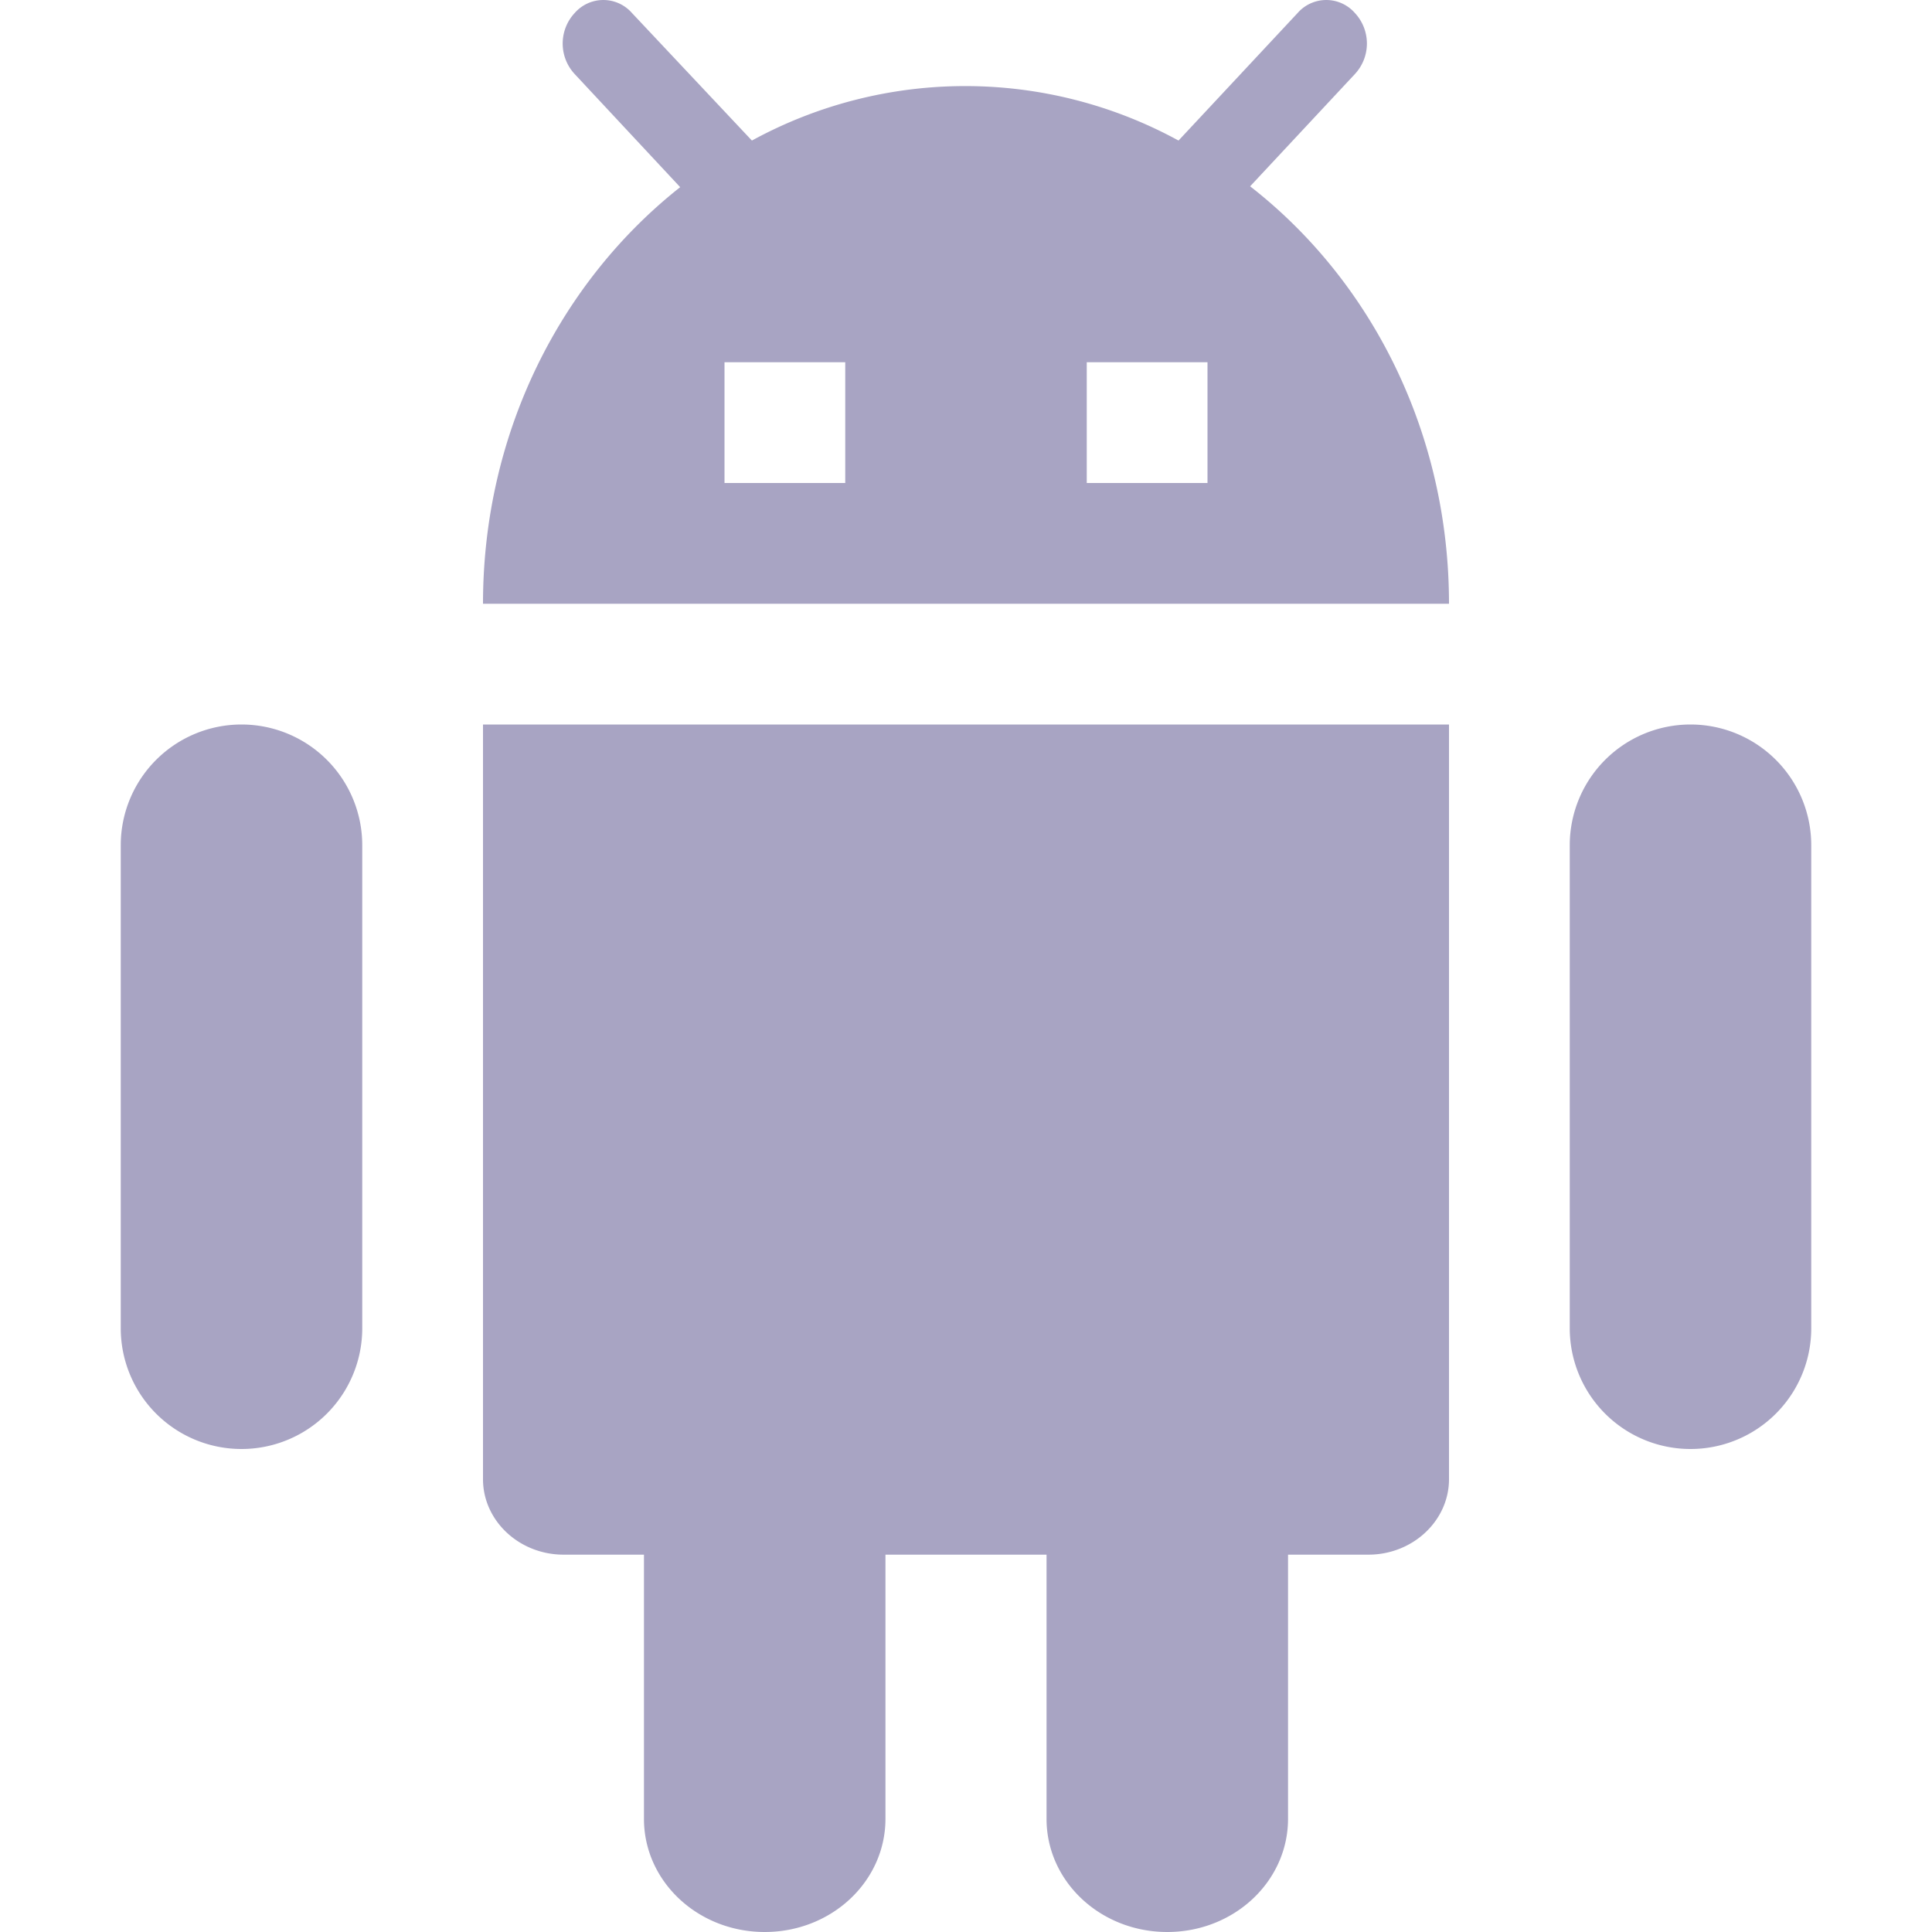 <svg height="16" width="16" xmlns="http://www.w3.org/2000/svg"><path d="M4 12.25c0 .344.3.625.667.625h.666v2.188c0 .518.447.937 1 .937.554 0 1-.419 1-.938v-2.187h1.334v2.188c0 .518.446.937 1 .937.553 0 1-.419 1-.938v-2.187h.666c.367 0 .667-.281.667-.625V6H4zM2 6a1 1 0 011 1v4a1 1 0 01-2 0V7a1 1 0 011-1zm12 0a1 1 0 011 1v4a1 1 0 01-2 0V7a1 1 0 011-1zM11.22.614a.371.371 0 000-.507.315.315 0 00-.473 0L9.76 1.164a3.684 3.684 0 00-3.533 0L5.233.107a.315.315 0 00-.473 0 .371.371 0 000 .507l.873.936C4.647 2.329 4 3.579 4 5h8c0-1.421-.647-2.679-1.647-3.457zM7 4H6V3h1zm3 0H9V3h1z" fill="#a8a4c3" fill-rule="evenodd"/></svg>